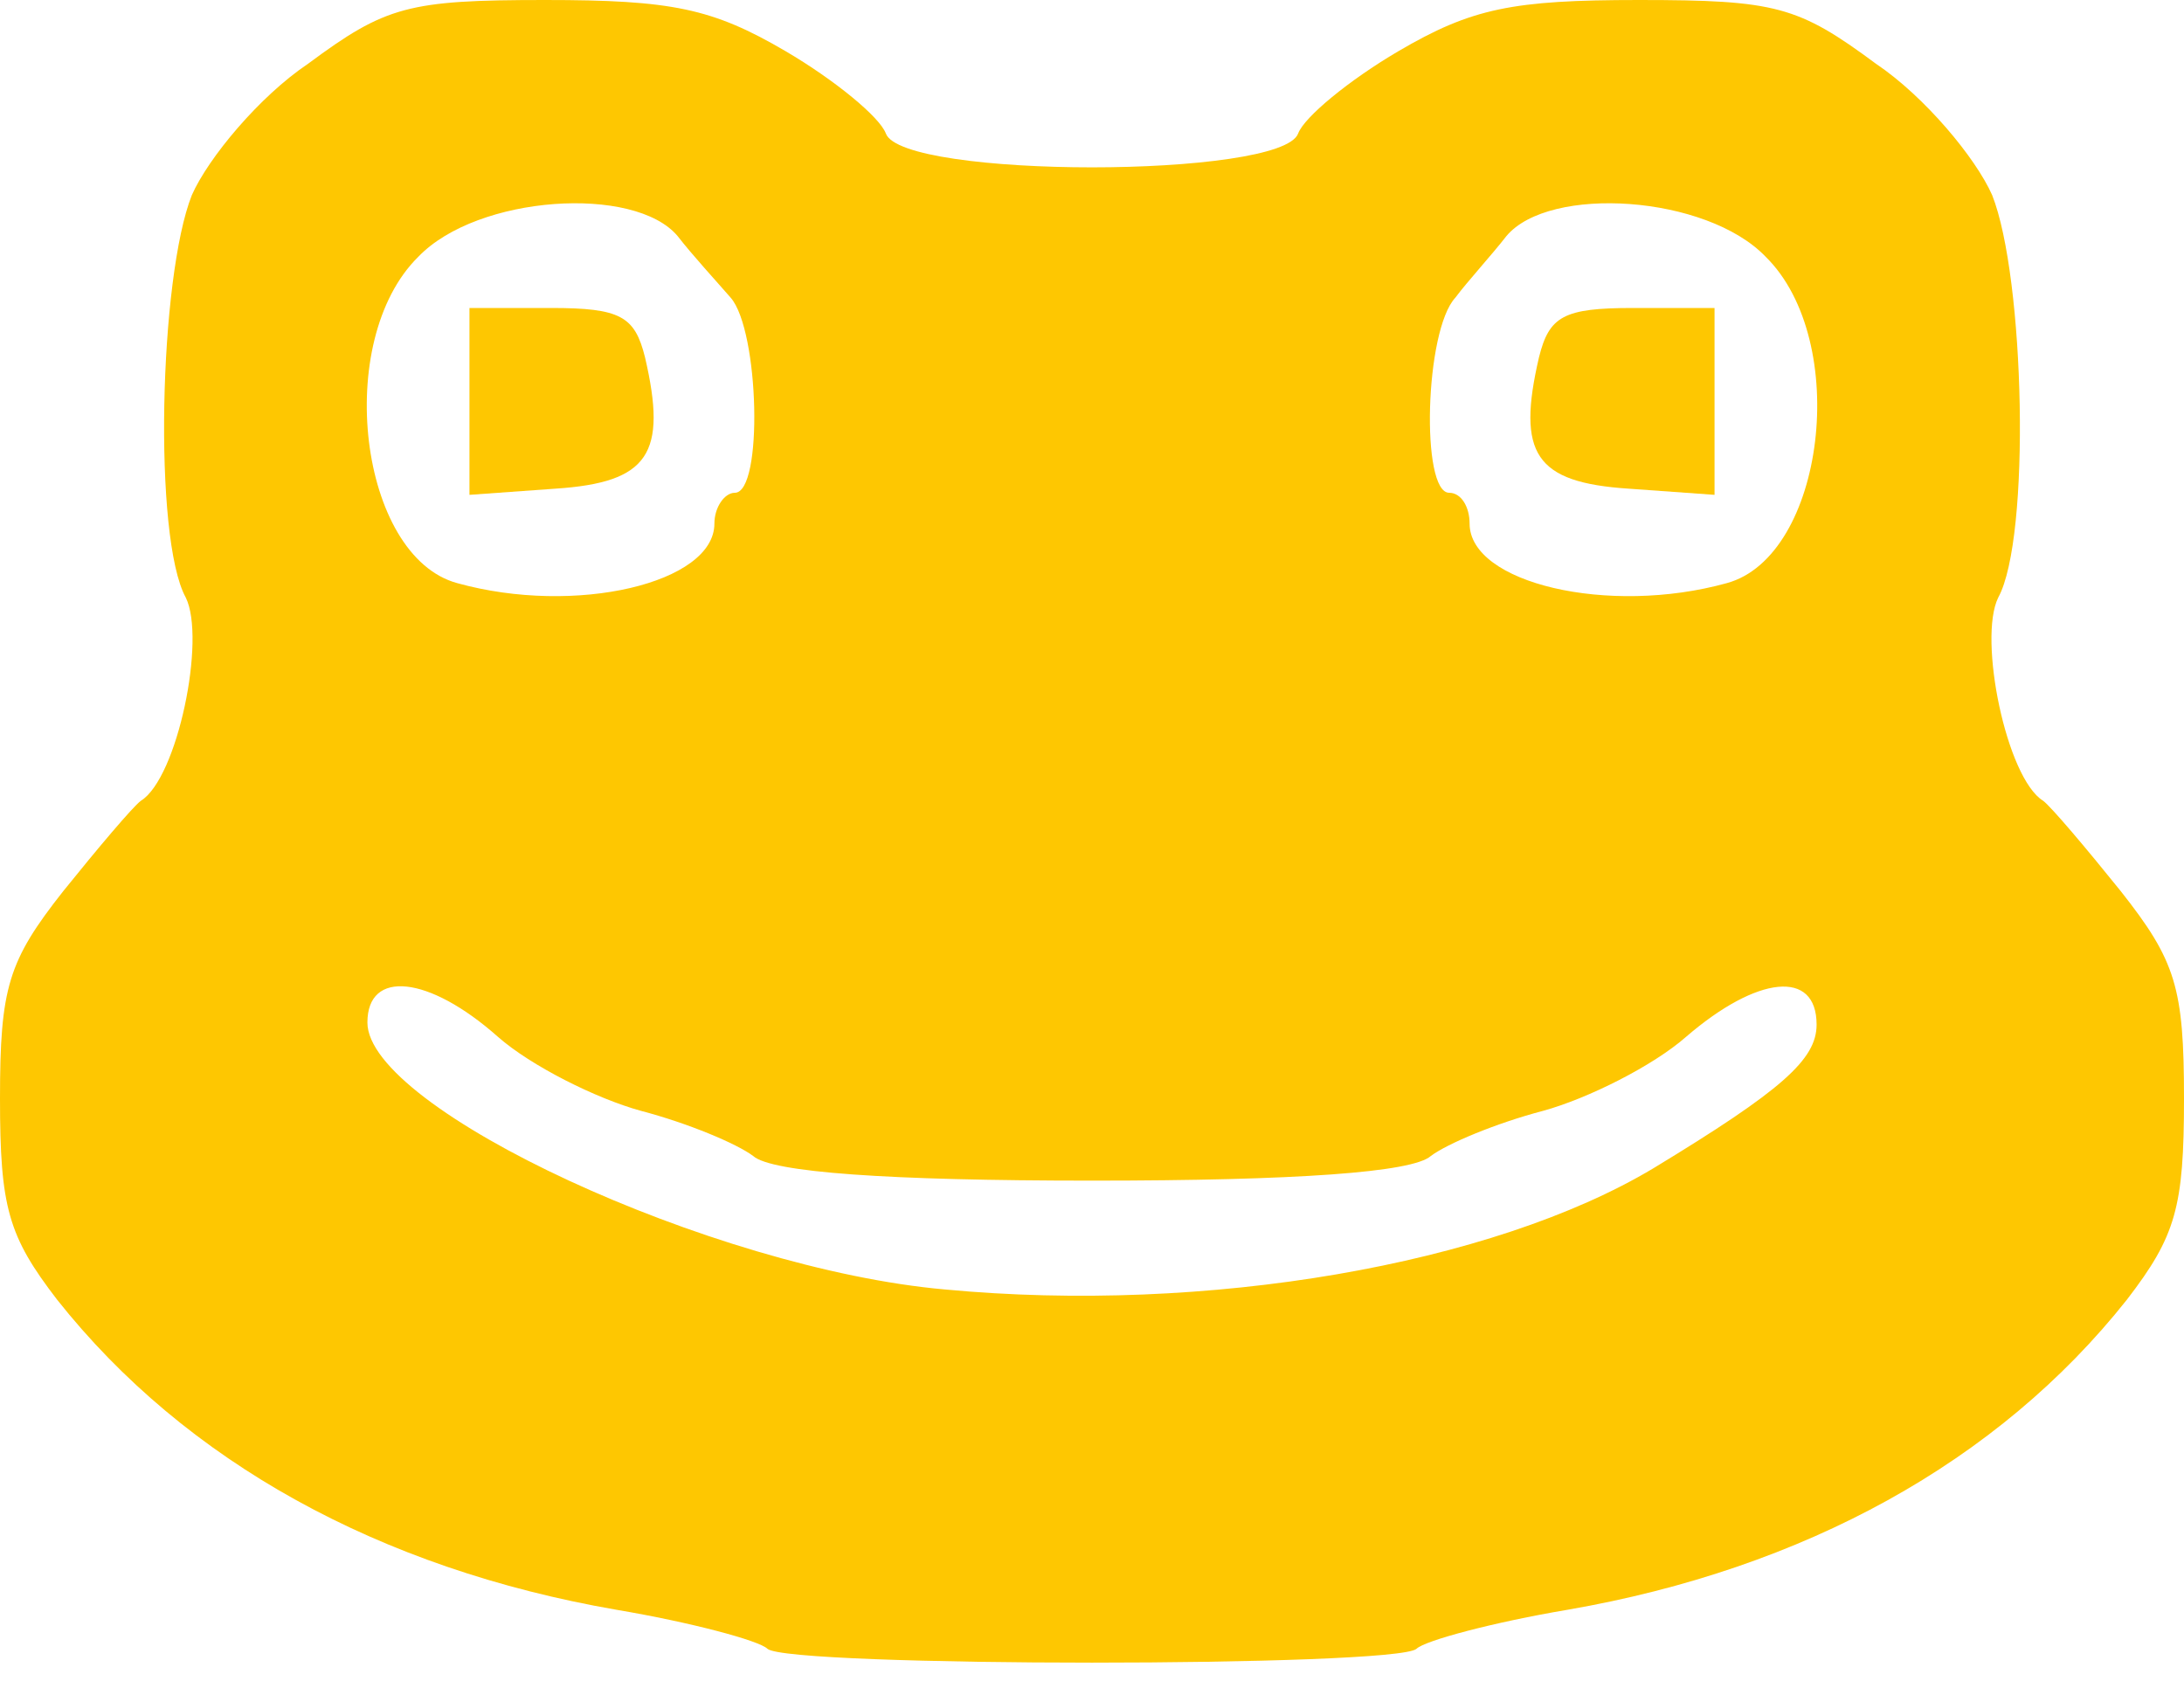 <svg width="66" height="51" viewBox="0 0 66 51" fill="none" xmlns="http://www.w3.org/2000/svg">
<path d="M9.314 1.923C7.834 2.916 6.292 4.777 5.798 5.894C4.811 8.376 4.626 16.255 5.613 18.054C6.23 19.295 5.366 23.514 4.256 24.197C4.009 24.383 2.961 25.623 1.912 26.926C0.247 29.036 0 29.842 0 33.193C0 36.481 0.247 37.349 1.727 39.273C5.613 44.174 11.473 47.4 18.628 48.641C20.849 49.014 22.946 49.572 23.192 49.82C23.809 50.378 42.191 50.378 42.807 49.82C43.054 49.572 45.151 49.014 47.372 48.641C54.527 47.4 60.387 44.174 64.273 39.273C65.753 37.349 66 36.481 66 33.193C66 29.842 65.753 29.036 64.088 26.926C63.039 25.623 61.991 24.383 61.744 24.197C60.634 23.514 59.77 19.295 60.387 18.054C61.374 16.255 61.189 8.376 60.202 5.894C59.708 4.777 58.166 2.916 56.686 1.923C54.342 0.186 53.664 0 49.531 0C45.706 0 44.473 0.248 42.252 1.551C40.772 2.42 39.415 3.536 39.23 4.033C38.736 5.398 27.264 5.398 26.77 4.033C26.585 3.536 25.228 2.42 23.748 1.551C21.527 0.248 20.294 0 16.469 0C12.336 0 11.658 0.186 9.314 1.923ZM20.479 7.135C20.91 7.693 21.651 8.5 22.082 8.996C22.946 9.989 23.069 14.89 22.206 14.89C21.897 14.89 21.589 15.325 21.589 15.821C21.589 17.62 17.394 18.613 13.817 17.62C10.856 16.814 10.054 10.299 12.645 7.755C14.434 5.894 19.183 5.584 20.479 7.135ZM53.355 7.755C55.946 10.299 55.144 16.814 52.183 17.62C48.606 18.613 44.411 17.62 44.411 15.821C44.411 15.325 44.164 14.89 43.794 14.89C42.931 14.89 43.054 9.989 43.979 8.996C44.349 8.5 45.09 7.693 45.522 7.135C46.817 5.584 51.566 5.894 53.355 7.755ZM15.05 31.331C16.037 32.2 18.011 33.193 19.368 33.565C20.787 33.937 22.267 34.558 22.761 34.93C23.316 35.426 26.832 35.674 33 35.674C39.168 35.674 42.684 35.426 43.239 34.93C43.733 34.558 45.213 33.937 46.632 33.565C47.989 33.193 49.963 32.2 50.95 31.331C53.108 29.47 54.897 29.284 54.897 30.959C54.897 32.014 53.849 32.944 49.963 35.302C45.09 38.218 36.454 39.707 28.559 38.963C21.527 38.342 11.103 33.503 11.103 30.897C11.103 29.284 12.953 29.47 15.05 31.331Z" fill="#FEC701"/>
<path d="M14.187 14.952L16.778 14.766C19.615 14.58 20.17 13.711 19.492 10.795C19.183 9.555 18.751 9.306 16.654 9.306H14.187V14.952Z" fill="#FEC701"/>
<path d="M46.508 10.795C45.83 13.711 46.385 14.58 49.222 14.766L51.813 14.952V9.306H49.346C47.249 9.306 46.817 9.555 46.508 10.795Z" fill="#FEC701"/>
</svg>
